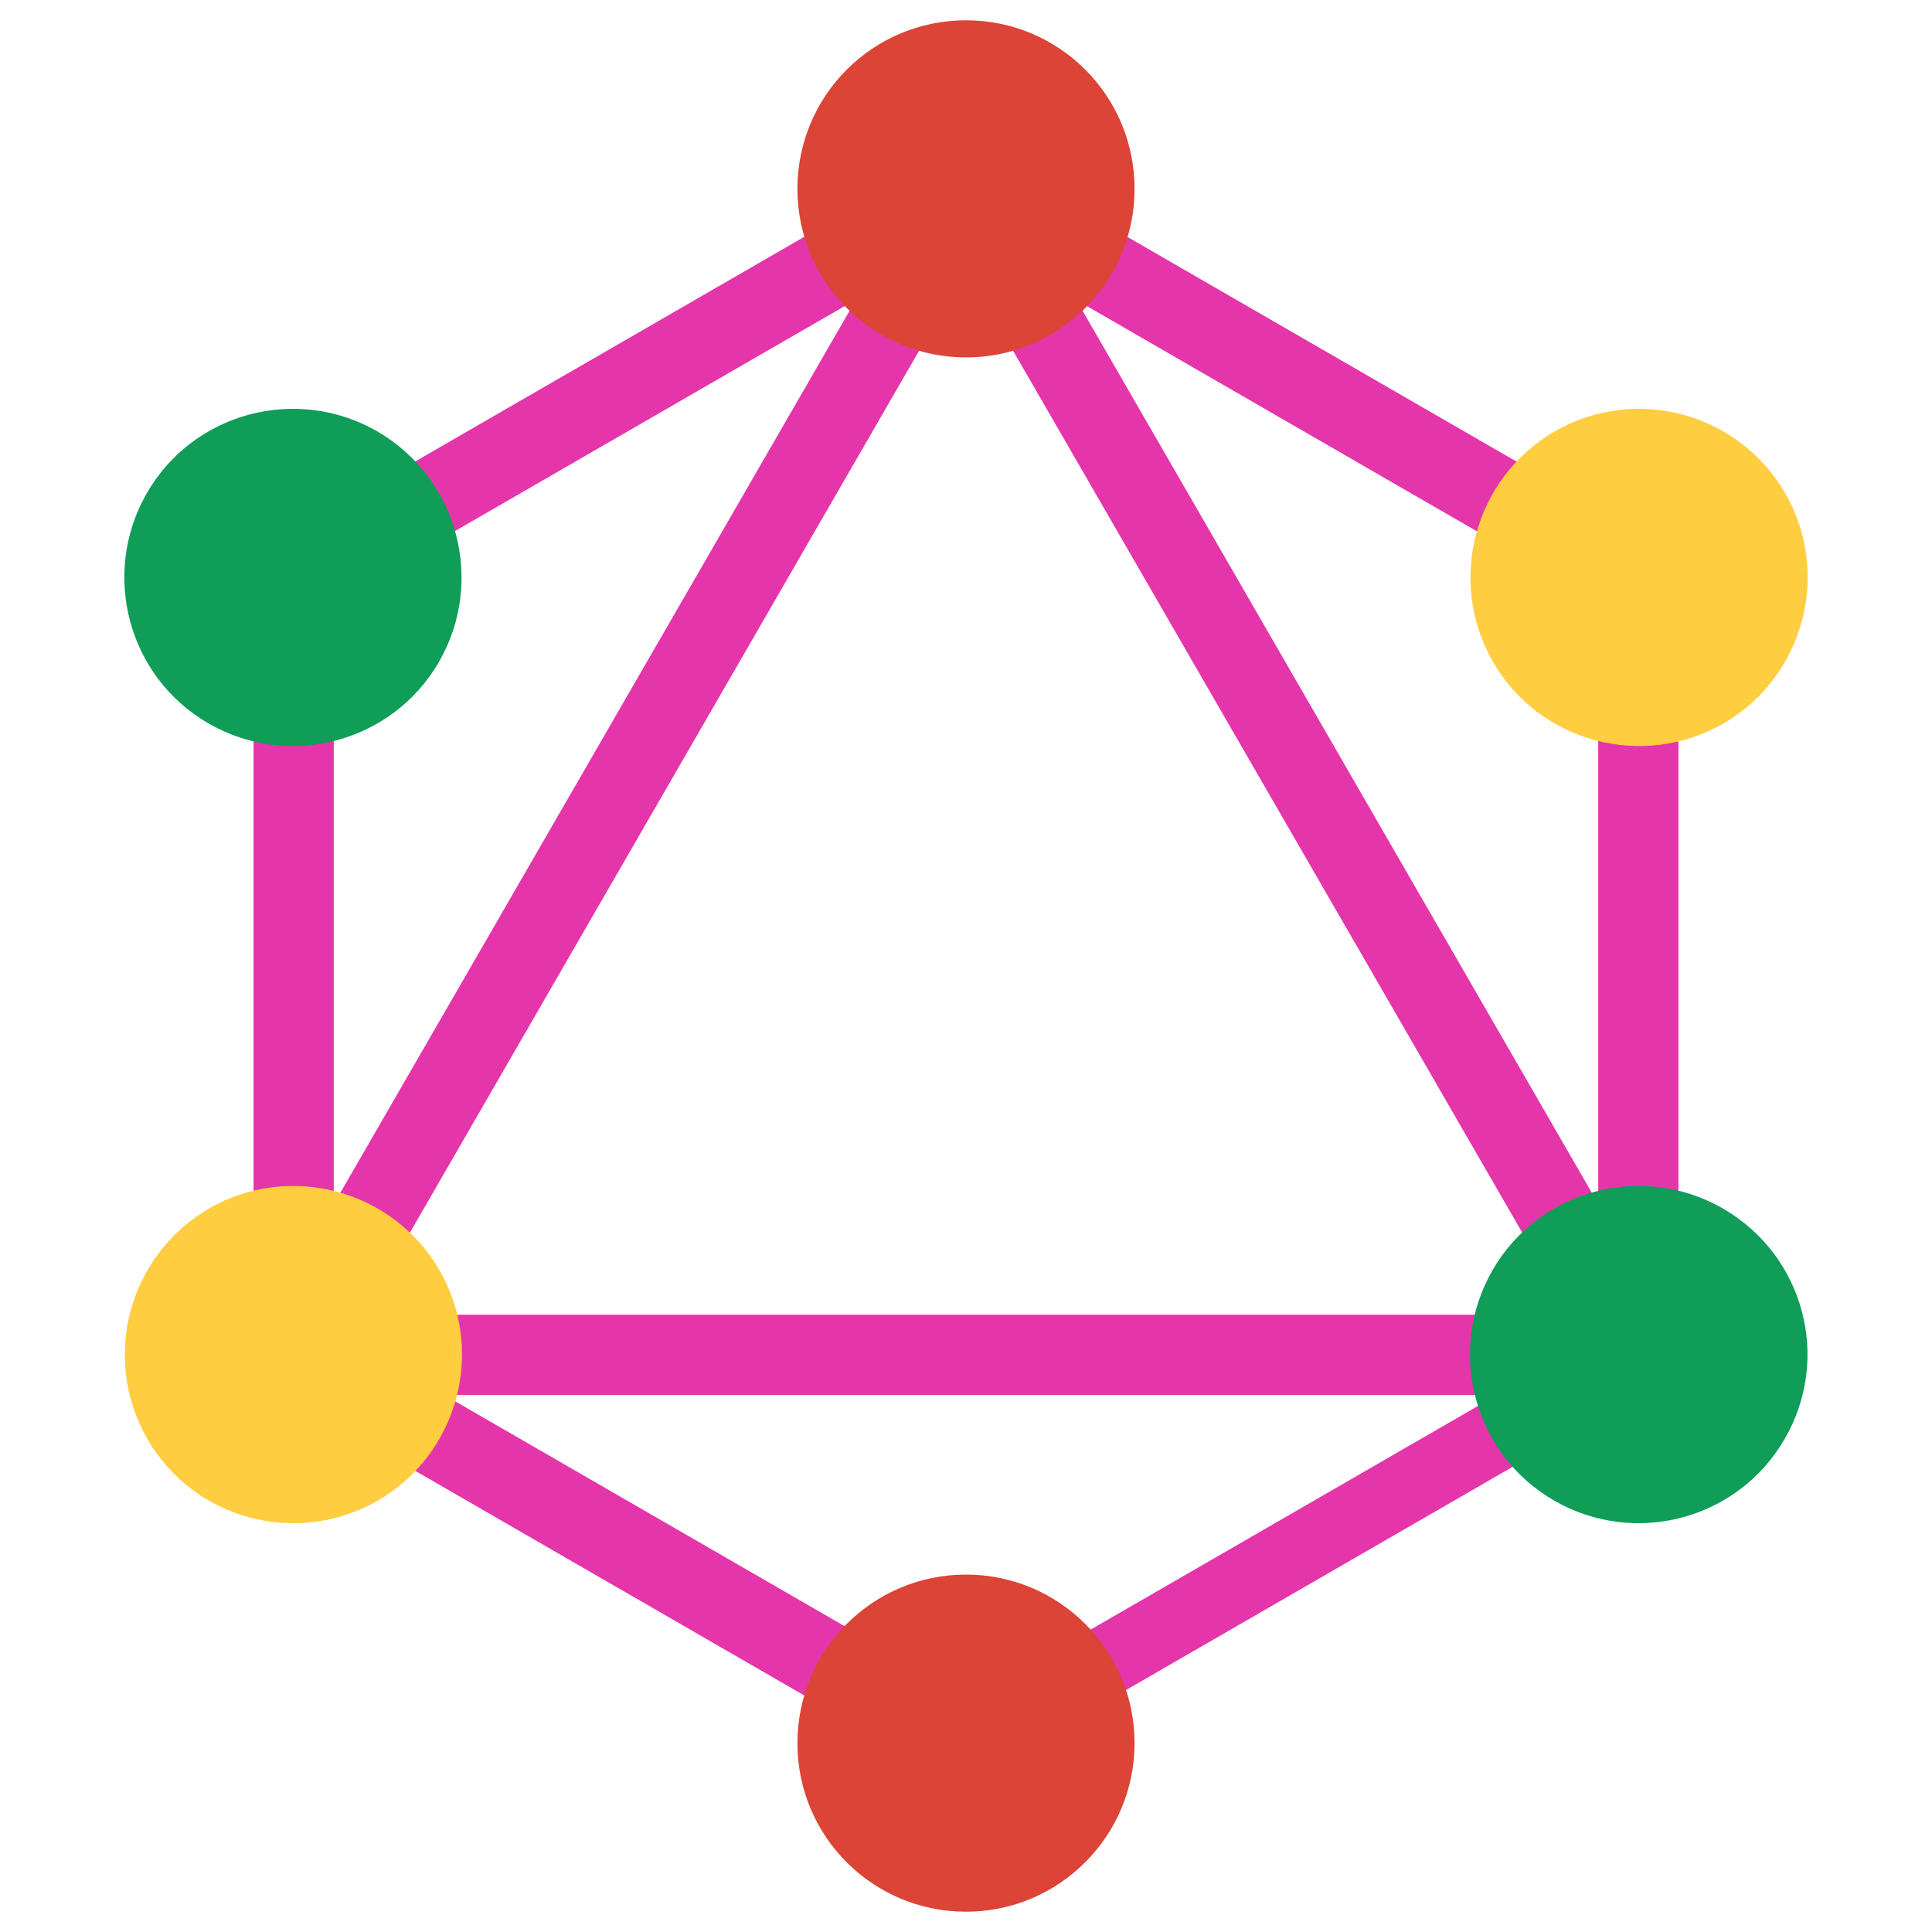 <svg xmlns="http://www.w3.org/2000/svg" viewBox="0 0 400 400"><defs><path id="a" d="M8 184h83.77l38.88-38.88V116H61.36L8 24.48z"/><path id="b" d="M96 56l34.65 60-38.88 68H184V56z"/><path id="c" d="M21.97 8v40.34L61.36 116 96 56h88V8z"/></defs><path fill="#e535ab" d="M57.468 302.66l-14.376-8.3 160.15-277.38 14.376 8.3z"/><path fill="#e535ab" d="M39.8 272.2h320.3v16.6H39.8z"/><path fill="#e535ab" d="M206.348 374.026l-160.21-92.5 8.3-14.376 160.21 92.5zM345.522 132.947l-160.21-92.5 8.3-14.376 160.21 92.5z"/><path fill="#e535ab" d="M54.482 132.883l-8.3-14.375 160.21-92.5 8.3 14.376z"/><path fill="#e535ab" d="M342.568 302.663l-160.15-277.38 14.376-8.3 160.15 277.38zM52.5 107.5h16.6v185H52.5z"/><path fill="#e535ab" d="M330.9 107.5h16.6v185h-16.6z"/><path fill="#e535ab" d="M203.522 367l-7.25-12.558 139.34-80.45 7.25 12.557z"/><path d="M369.5 297.9c-9.6 16.7-31 22.4-47.7 12.8-16.7-9.6-22.4-31-12.8-47.7 9.6-16.7 31-22.4 47.7-12.8 16.8 9.7 22.5 31 12.8 47.7M90.9 137c-9.6 16.7-31 22.4-47.7 12.8-16.7-9.6-22.4-31-12.8-47.7 9.6-16.7 31-22.4 47.7-12.8 16.7 9.7 22.4 31 12.8 47.7" fill="#0f9d58"/><path d="M30.5 297.9c-9.6-16.7-3.9-38 12.8-47.7 16.7-9.6 38-3.9 47.7 12.8 9.6 16.7 3.9 38-12.8 47.7-16.8 9.6-38.1 3.9-47.7-12.8M309.1 137c-9.6-16.7-3.9-38 12.8-47.7 16.7-9.6 38-3.9 47.7 12.8 9.6 16.7 3.9 38-12.8 47.7-16.7 9.6-38.1 3.9-47.7-12.8" fill="#ffcd40"/><path d="M200 395.8c-19.3 0-34.9-15.6-34.9-34.9 0-19.3 15.6-34.9 34.9-34.9 19.3 0 34.9 15.6 34.9 34.9 0 19.2-15.6 34.9-34.9 34.9M200 74c-19.3 0-34.9-15.6-34.9-34.9 0-19.3 15.6-34.9 34.9-34.9 19.3 0 34.9 15.6 34.9 34.9 0 19.3-15.6 34.9-34.9 34.9" fill="#db4437"/></svg>
